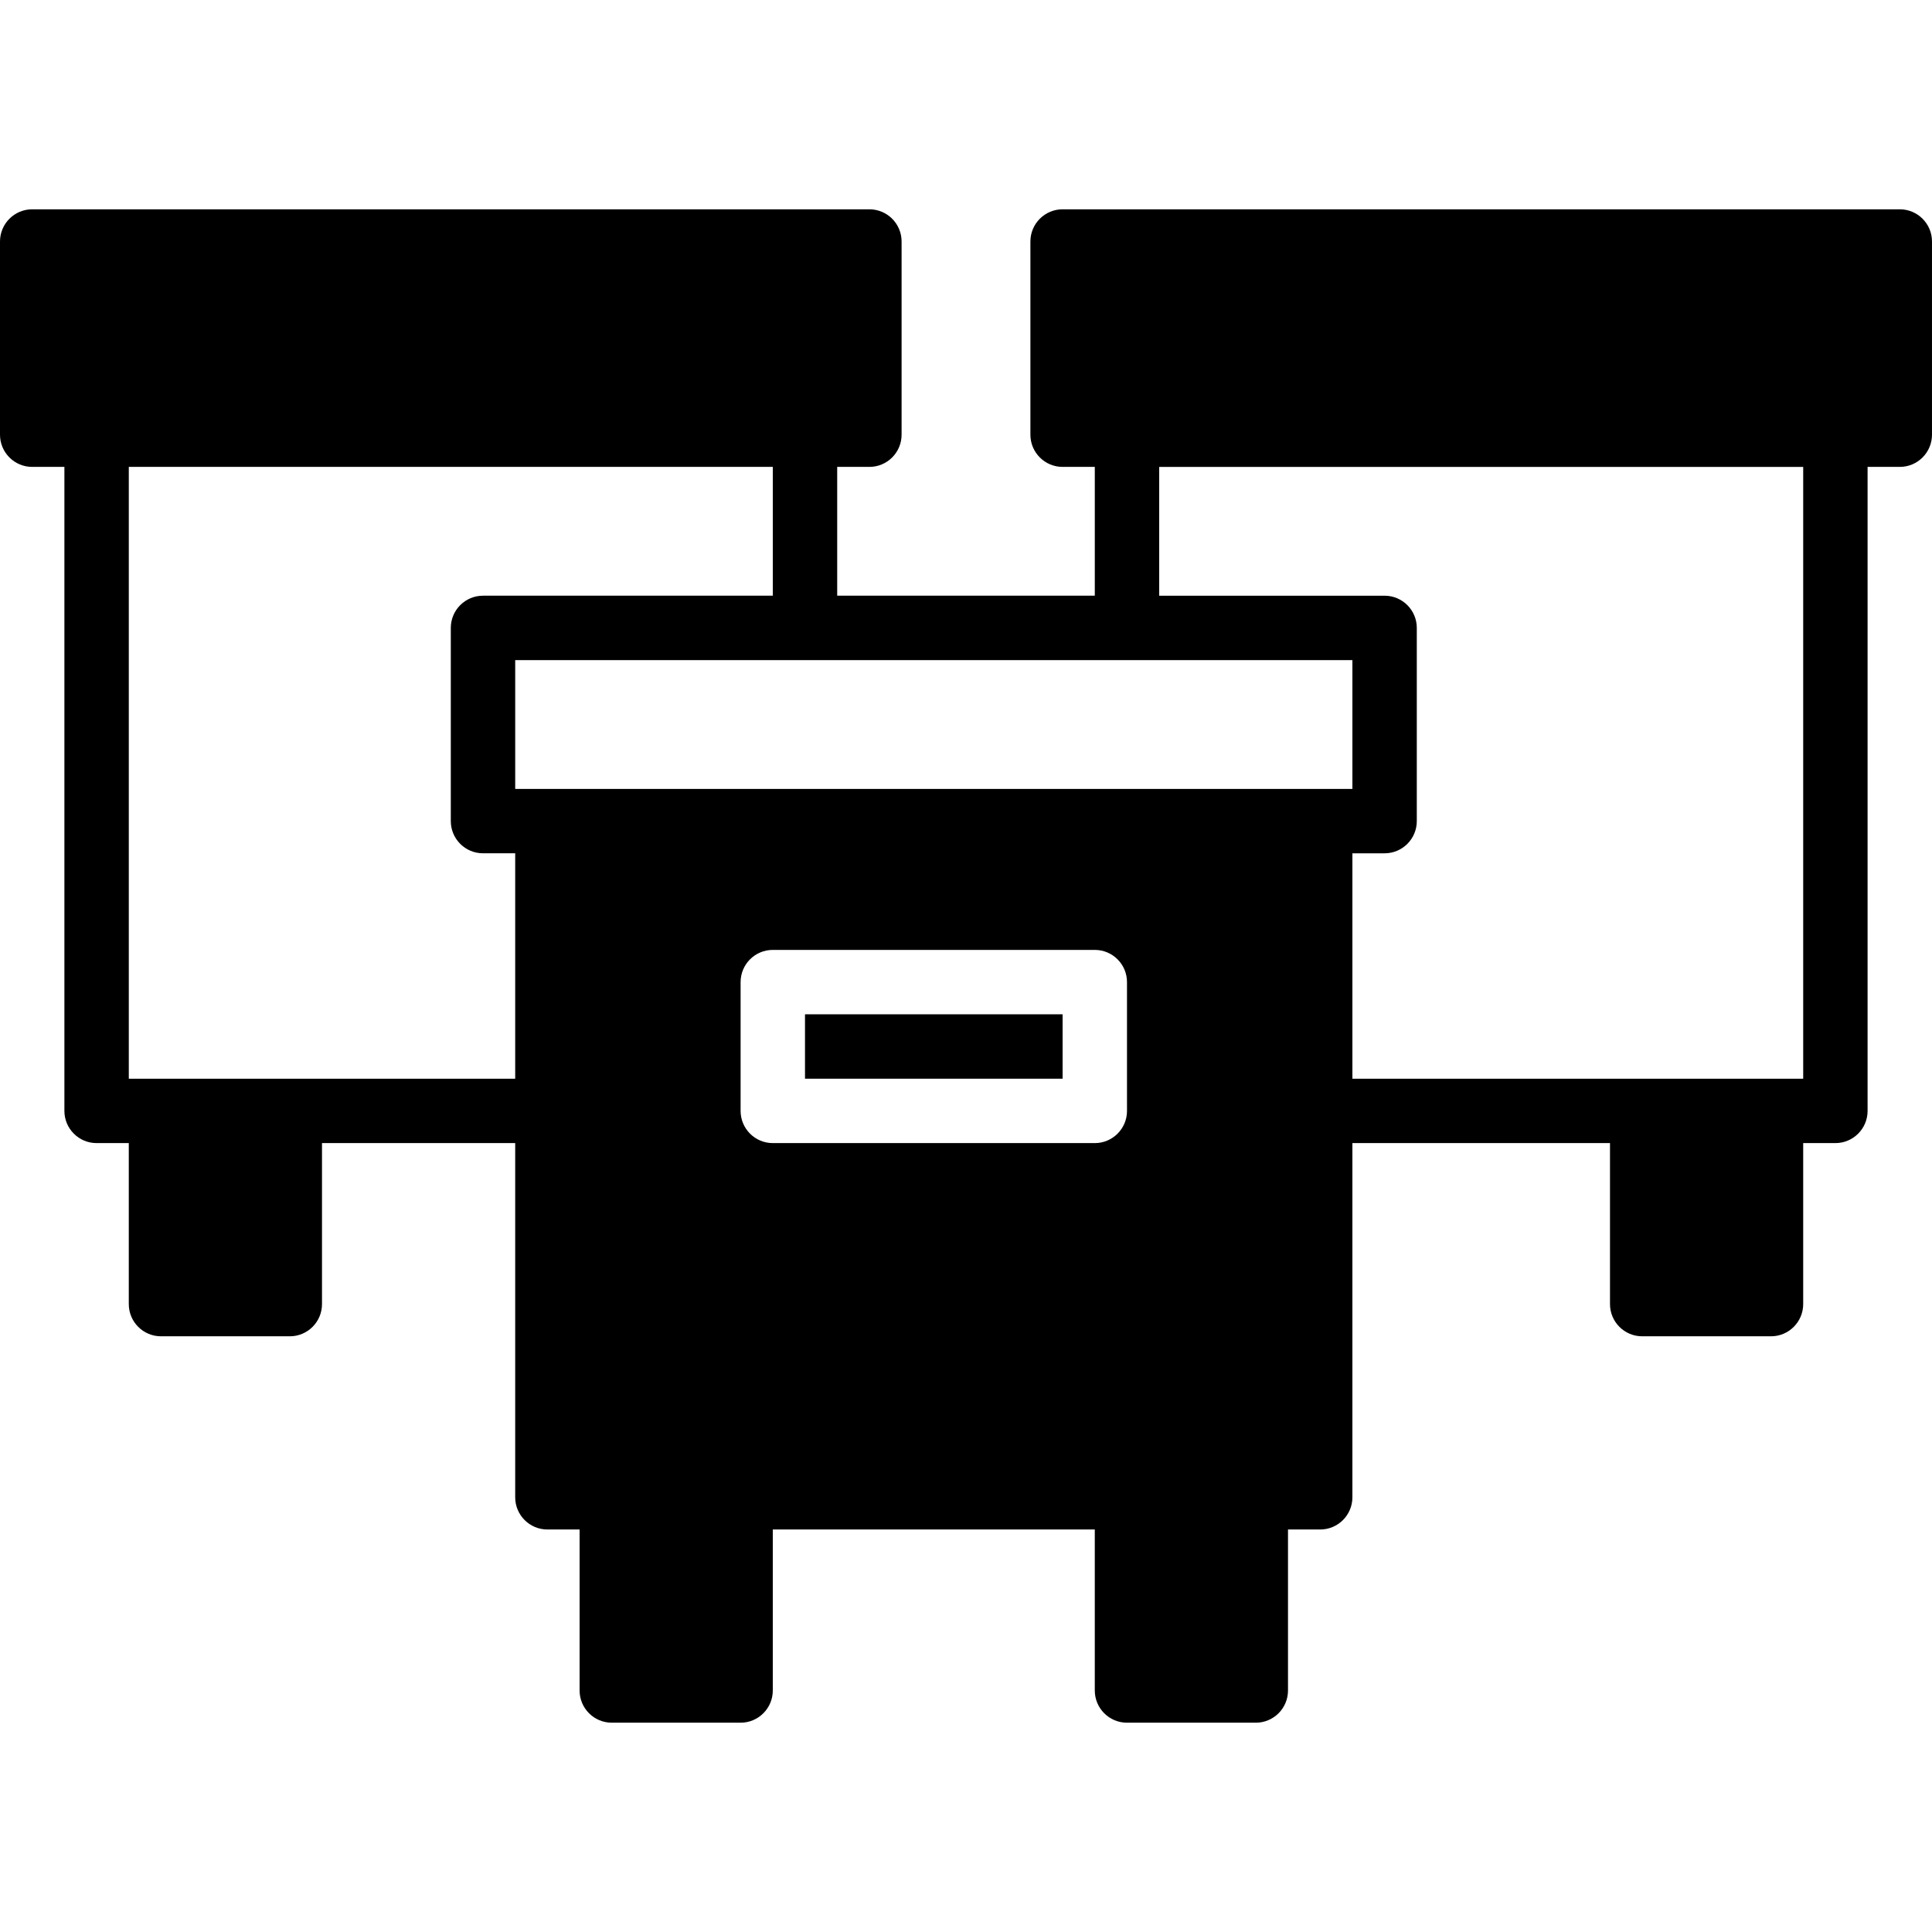 <?xml version="1.0" encoding="iso-8859-1"?>
<!-- Generator: Adobe Illustrator 19.0.0, SVG Export Plug-In . SVG Version: 6.00 Build 0)  -->
<svg version="1.1" id="Layer_1" xmlns="http://www.w3.org/2000/svg" xmlns:xlink="http://www.w3.org/1999/xlink" x="0px" y="0px"
	 viewBox="0 0 512 512" style="enable-background:new 0 0 512 512;" xml:space="preserve">
<g>
	<g>
		<g>
			<path d="M503.467,55.467H281.6c-4.71,0-8.533,3.823-8.533,8.533v51.2c0,4.71,3.823,8.533,8.533,8.533h8.533v34.133h-68.267
				v-34.133h8.533c4.71,0,8.533-3.823,8.533-8.533V64c0-4.71-3.823-8.533-8.533-8.533H8.533C3.823,55.467,0,59.29,0,64v51.2
				c0,4.71,3.823,8.533,8.533,8.533h8.533V294.4c0,4.71,3.823,8.533,8.533,8.533h8.533V345.6c0,4.71,3.823,8.533,8.533,8.533H76.8
				c4.71,0,8.533-3.823,8.533-8.533v-42.667h51.2V396.8c0,4.71,3.823,8.533,8.533,8.533h8.533V448c0,4.71,3.823,8.533,8.533,8.533
				h34.133c4.71,0,8.533-3.823,8.533-8.533v-42.667h85.333V448c0,4.71,3.823,8.533,8.533,8.533H332.8
				c4.71,0,8.533-3.823,8.533-8.533v-42.667h8.533c4.71,0,8.533-3.823,8.533-8.533v-93.867h68.267V345.6
				c0,4.71,3.823,8.533,8.533,8.533h34.133c4.71,0,8.533-3.823,8.533-8.533v-42.667h8.533c4.71,0,8.533-3.823,8.533-8.533V123.733
				h8.533c4.71,0,8.533-3.823,8.533-8.533V64C512,59.29,508.177,55.467,503.467,55.467z M136.533,285.867H76.8H42.667h-8.533
				V123.733H204.8v34.133H128c-4.71,0-8.533,3.823-8.533,8.533v51.2c0,4.71,3.823,8.533,8.533,8.533h8.533V285.867z M298.667,294.4
				c0,4.71-3.823,8.533-8.533,8.533H204.8c-4.71,0-8.533-3.823-8.533-8.533v-34.133c0-4.71,3.823-8.533,8.533-8.533h85.333
				c4.71,0,8.533,3.823,8.533,8.533V294.4z M349.867,209.067h-204.8h-8.533v-34.133h76.8h85.333H358.4v34.133H349.867z
				 M477.867,285.867h-8.533H435.2h-76.8v-59.733h8.533c4.71,0,8.533-3.823,8.533-8.533v-51.2c0-4.71-3.823-8.533-8.533-8.533H307.2
				v-34.133h170.667V285.867z"/>
			<rect x="213.333" y="268.8" width="68.267" height="17.067"/>
		</g>
	</g>
</g>
<g>
</g>
<g>
</g>
<g>
</g>
<g>
</g>
<g>
</g>
<g>
</g>
<g>
</g>
<g>
</g>
<g>
</g>
<g>
</g>
<g>
</g>
<g>
</g>
<g>
</g>
<g>
</g>
<g>
</g>
</svg>
